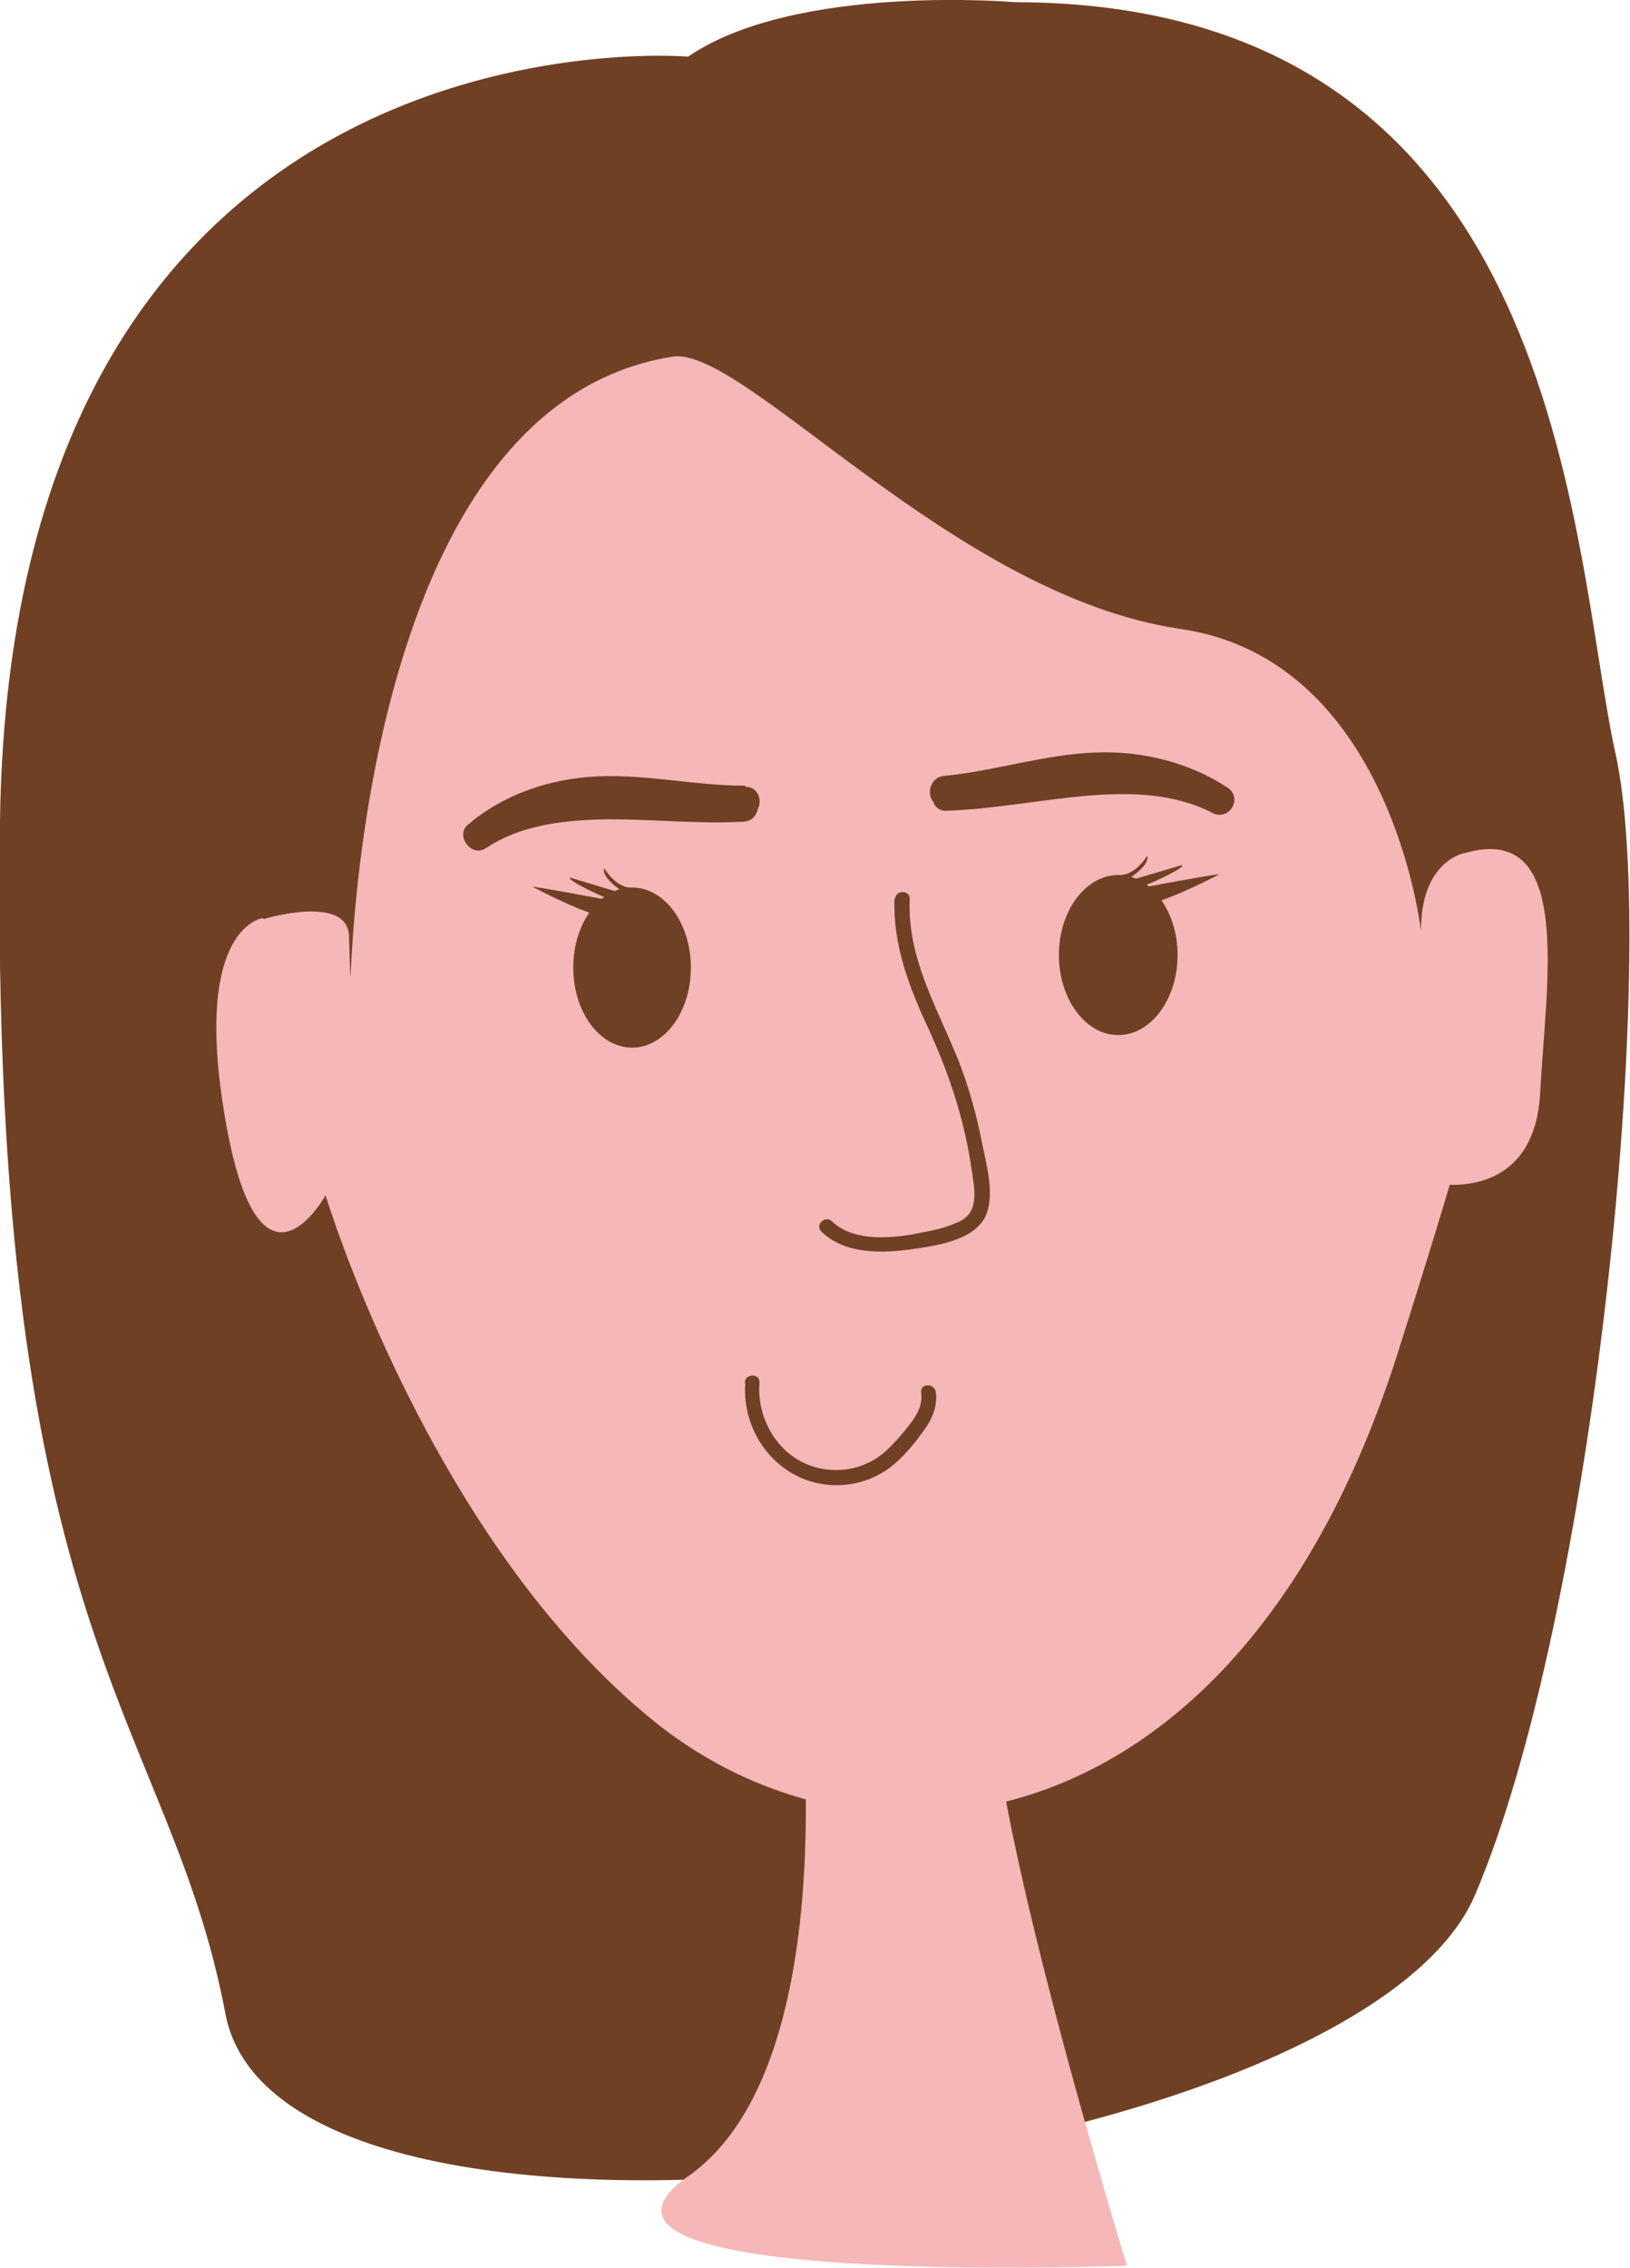 <?xml version="1.0" encoding="UTF-8"?>
<svg id="Laag_1" data-name="Laag 1" xmlns="http://www.w3.org/2000/svg" xmlns:xlink="http://www.w3.org/1999/xlink" viewBox="0 0 29.94 41.65">
  <defs>
    <style>
      .cls-1 {
        clip-path: url(#clippath);
      }

      .cls-2 {
        fill: none;
      }

      .cls-2, .cls-3, .cls-4 {
        stroke-width: 0px;
      }

      .cls-3 {
        fill: #704024;
      }

      .cls-4 {
        fill: #f5b7b7;
      }
    </style>
    <clipPath id="clippath">
      <rect class="cls-2" x="0" y="0" width="29.94" height="41.65"/>
    </clipPath>
  </defs>
  <g class="cls-1">
    <path class="cls-3" d="m12.64,1.04S.22-.03,0,15.06c-.21,15.09,3.1,16.44,4.14,21.92,1.03,5.48,20.78,2.89,22.95-2.17,2.17-5.07,3.41-17.27,2.58-20.99C28.85,10.1,28.79.05,18.64.04c0,0-4.03-.35-6,1"/>
    <path class="cls-4" d="m4.83,16.86s-1.25.14-.73,3.46c.61,3.96,1.88,1.63,1.88,1.63,0,0,1.91,6.36,6.07,9.69,3.94,3.15,10.74,2.33,13.63-6.81,2.32-7.32.73-3.09.73-3.09,0,0,1.77.33,1.88-1.66.1-1.99.63-4.97-1.36-4.42,0,0-.83.11-.83,1.44,0,0-.55-4.99-4.42-5.55-4.18-.61-8.02-5.21-9.33-5-6.6,1.05-5.8,14.68-5.94,10.64-.03-.78-1.57-.31-1.57-.31"/>
    <path class="cls-3" d="m13.69,14.43c-.97,0-1.92-.24-2.89-.16-.81.07-1.59.35-2.21.88-.23.2.07.6.33.43.61-.41,1.37-.51,2.09-.53.88-.02,1.77.09,2.65.04.35-.02.35-.56,0-.54-1.63.09-3.56-.42-5.02.57.11.14.22.28.33.43,1.36-1.16,3.12-.56,4.72-.56.35,0,.35-.54,0-.54"/>
    <path class="cls-3" d="m17.34,14.79c.88-.08,1.73-.36,2.61-.42.81-.06,1.63.11,2.32.56.09-.16.18-.31.27-.47-1.61-.83-3.46-.17-5.15-.11-.35.01-.35.56,0,.54.88-.03,1.75-.21,2.63-.28.75-.06,1.56-.04,2.25.32.31.16.57-.28.27-.47-.7-.46-1.56-.67-2.4-.64-.95.03-1.86.34-2.8.43-.34.03-.35.58,0,.54"/>
    <path class="cls-3" d="m16.43,16.5c-.03.84.26,1.61.61,2.36.39.85.68,1.71.81,2.64.05.33.14.76-.22.93-.21.1-.44.16-.67.2-.51.11-1.26.2-1.68-.2-.12-.12-.32.07-.19.19.43.42,1.12.4,1.67.32.43-.06,1.13-.16,1.34-.6.18-.38.02-.95-.06-1.34-.1-.52-.24-1.02-.43-1.51-.39-.98-.95-1.89-.9-2.98,0-.17-.26-.17-.27,0"/>
    <path class="cls-3" d="m13.69,25.4c-.07.93.6,1.79,1.53,1.87.46.04.91-.11,1.25-.42.19-.17.35-.37.5-.58.15-.2.25-.44.22-.7-.02-.17-.29-.17-.27,0,.03.23-.07.41-.21.59-.13.17-.28.34-.44.49-.29.26-.67.38-1.06.34-.8-.08-1.32-.83-1.26-1.6.01-.17-.26-.17-.27,0"/>
    <path class="cls-3" d="m12.69,17.77c0,.81-.48,1.47-1.08,1.47s-1.08-.66-1.08-1.47.48-1.47,1.08-1.47,1.08.66,1.08,1.47"/>
    <path class="cls-3" d="m11.62,16.3s-.26.05-.52-.35c0,0-.1.16.44.49l-1.06-.32c-.14.01.75.45.91.45,0,0-1.7-.32-1.6-.28,0,0,1.03.55,1.35.54.33,0,.48-.54.48-.54"/>
    <path class="cls-4" d="m14.66,30.65s.94,7.23-2.01,9.31c-2.95,2.08,8.05,1.65,8.05,1.65,0,0-3-9.74-2.41-11.28.59-1.54-3.62.32-3.62.32"/>
    <path class="cls-3" d="m19.45,17.54c0,.81.49,1.47,1.09,1.47s1.09-.66,1.09-1.47-.49-1.47-1.09-1.47-1.09.66-1.09,1.47"/>
    <path class="cls-3" d="m20.54,16.07s.27.05.53-.35c0,0,.1.16-.45.49l1.08-.32c.15.01-.76.45-.93.45,0,0,1.72-.32,1.62-.28,0,0-1.04.55-1.37.54-.33,0-.49-.54-.49-.54"/>
  </g>
</svg>